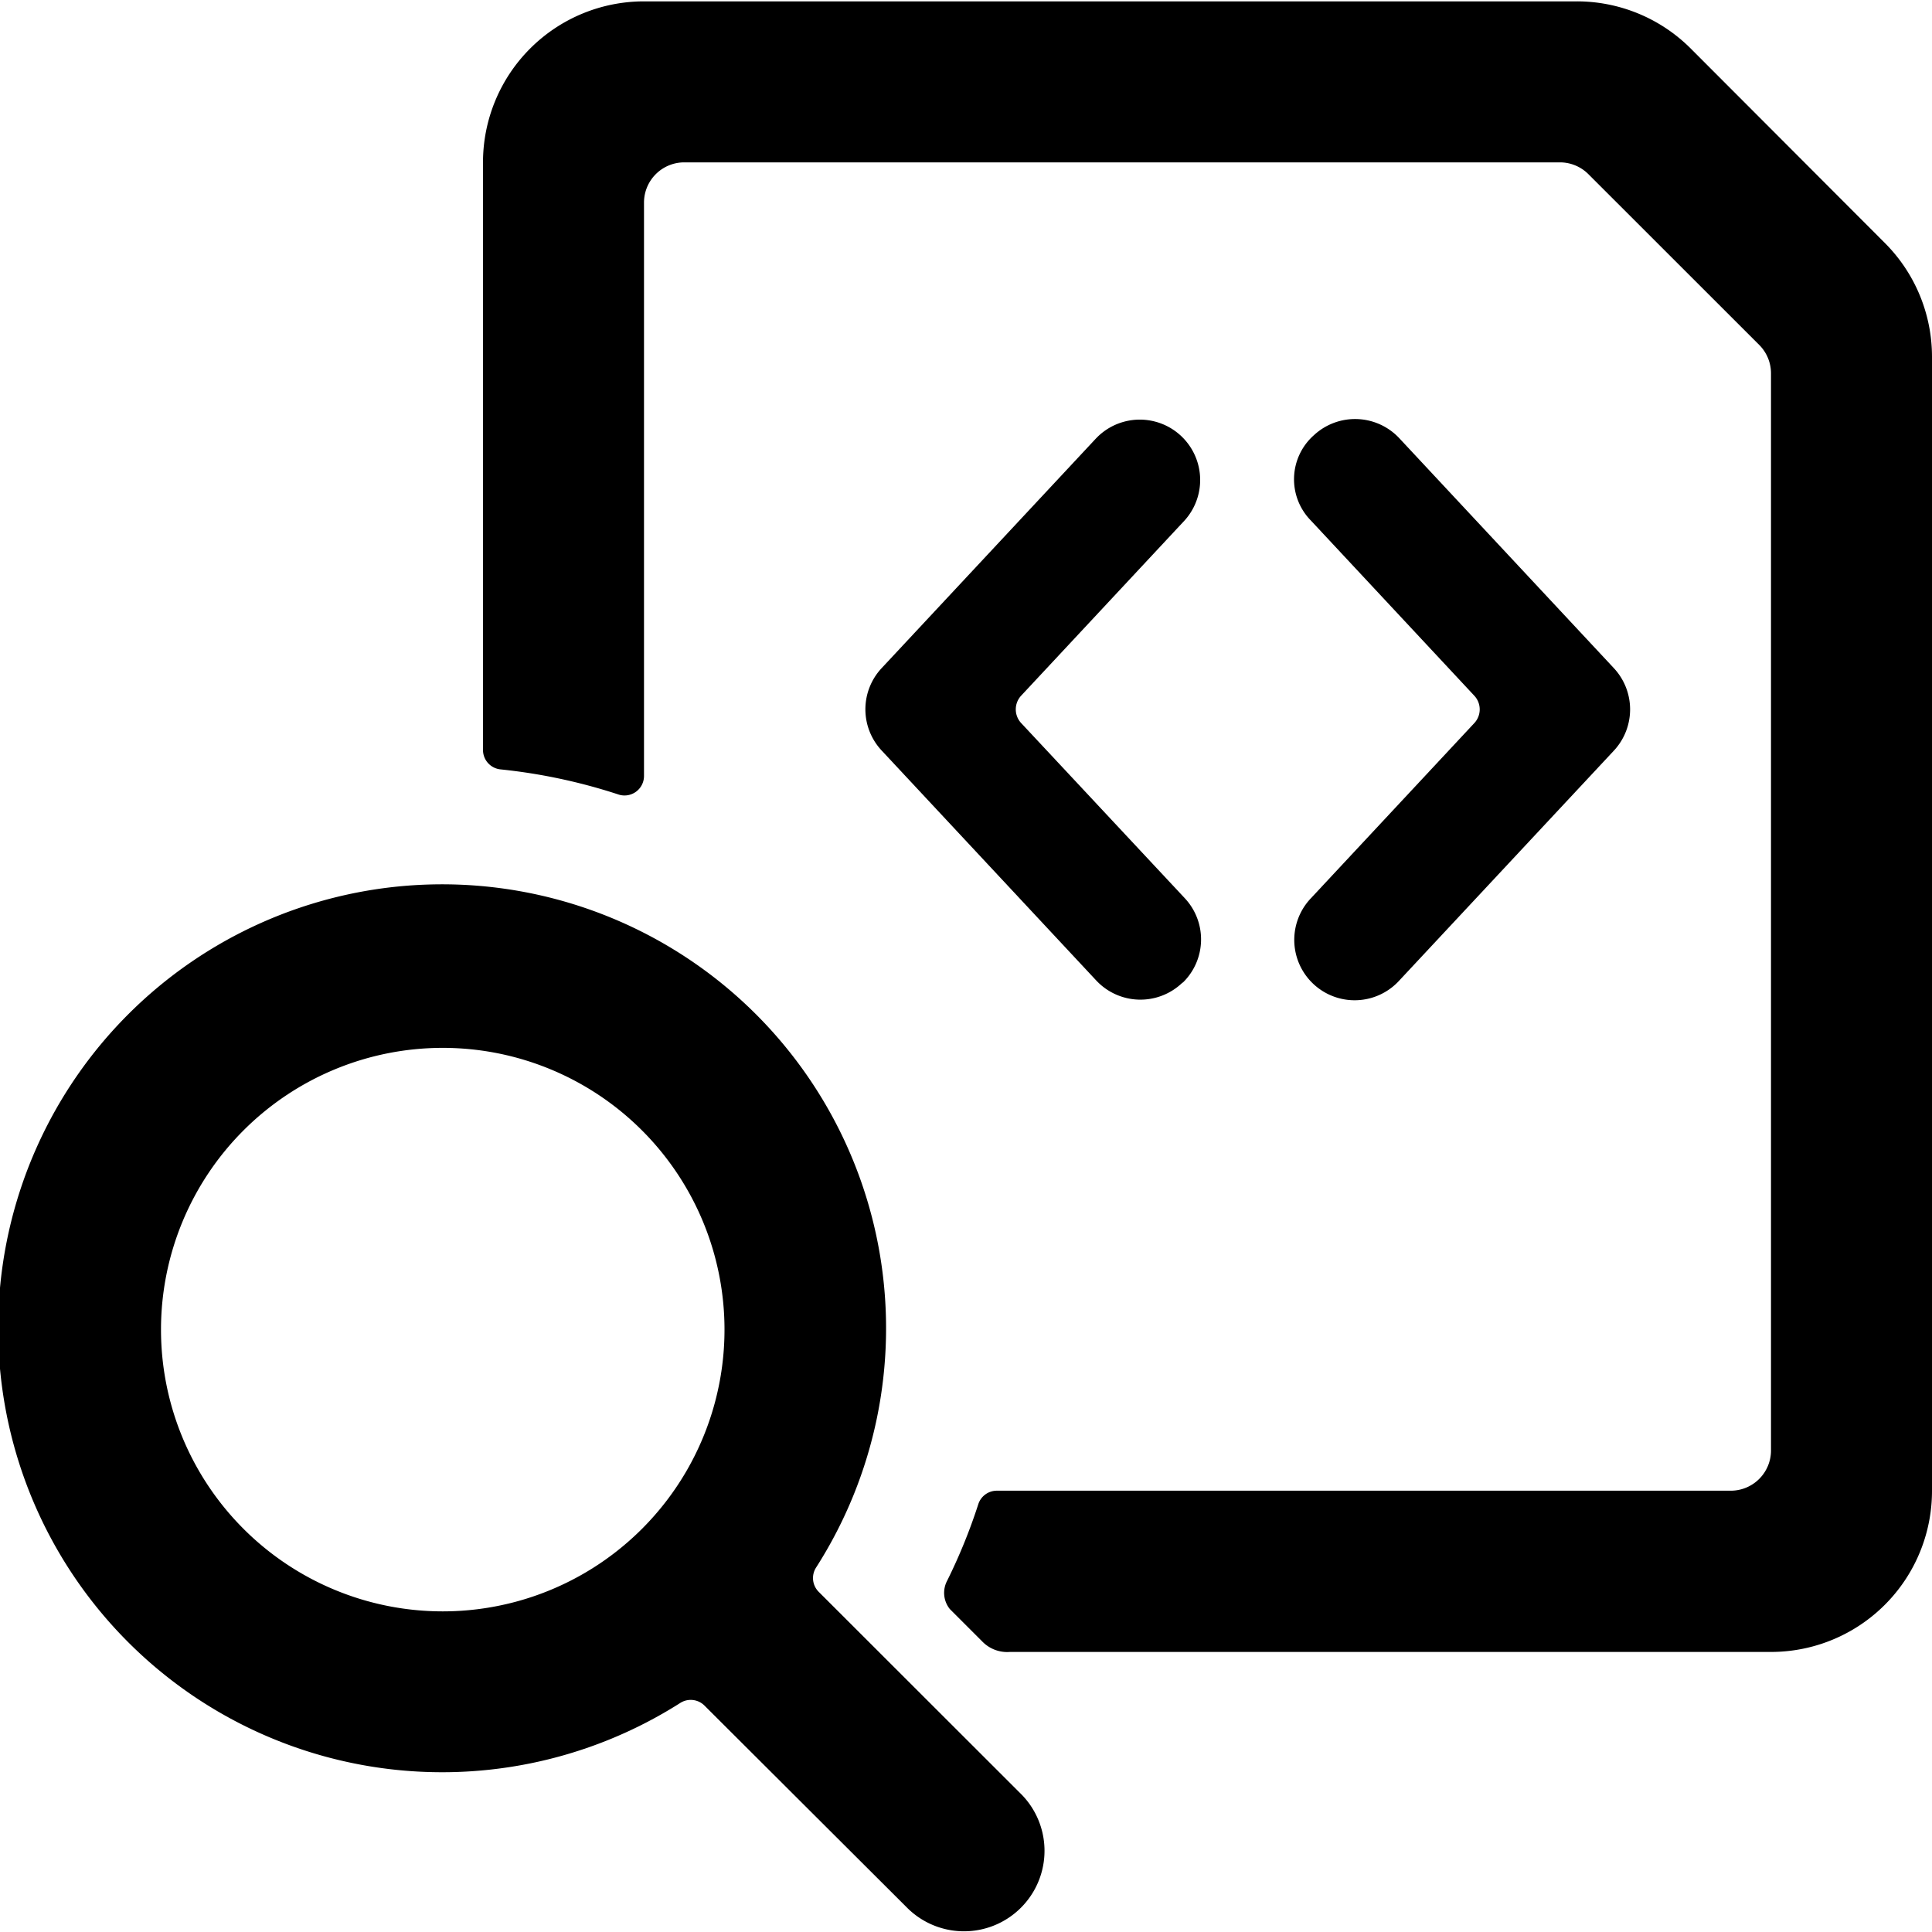 <svg xmlns="http://www.w3.org/2000/svg" viewBox="0 0 24 24"><title>file-code-search-1</title><path d="M10.168,19.772a.242.242,0,0,1-.03-.3A5.515,5.515,0,1,0,8.45,21.155a.242.242,0,0,1,.3.031l2.506,2.5a1,1,0,1,0,1.414-1.414ZM5.5,20.017a3.5,3.5,0,1,1,3.5-3.5A3.5,3.5,0,0,1,5.5,20.017Z"/><path d="M14.714,6.467a.75.75,0,0,0-1.078-1.042l-.018.018L10.952,8.3a.749.749,0,0,0,0,1.023l2.666,2.857a.751.751,0,0,0,1.061.036L14.7,12.2a.749.749,0,0,0,.018-1.042L12.686,8.983a.25.25,0,0,1,0-.342Z"/><path d="M16.286,11.157A.75.75,0,0,0,17.364,12.2l.017-.018,2.667-2.857a.752.752,0,0,0,0-1.025L17.382,5.443a.752.752,0,0,0-1.061-.036.731.731,0,0,0-.036,1.06l2.029,2.175a.249.249,0,0,1,0,.341Z"/><path d="M23.414,3.018,21,.6A2,2,0,0,0,19.586.017H8a2,2,0,0,0-2,2v7.3a.242.242,0,0,0,.222.241,6.991,6.991,0,0,1,1.453.309A.242.242,0,0,0,8,9.642V2.517a.5.5,0,0,1,.5-.5H19.379a.5.5,0,0,1,.353.147l2.122,2.121A.5.5,0,0,1,22,4.639V18.018a.5.5,0,0,1-.5.5H12.382a.242.242,0,0,0-.23.17,6.945,6.945,0,0,1-.386.948.321.321,0,0,0,.033.352l.4.4a.431.431,0,0,0,.346.133H22a2,2,0,0,0,2-2V4.432A2,2,0,0,0,23.414,3.018Z"/></svg>